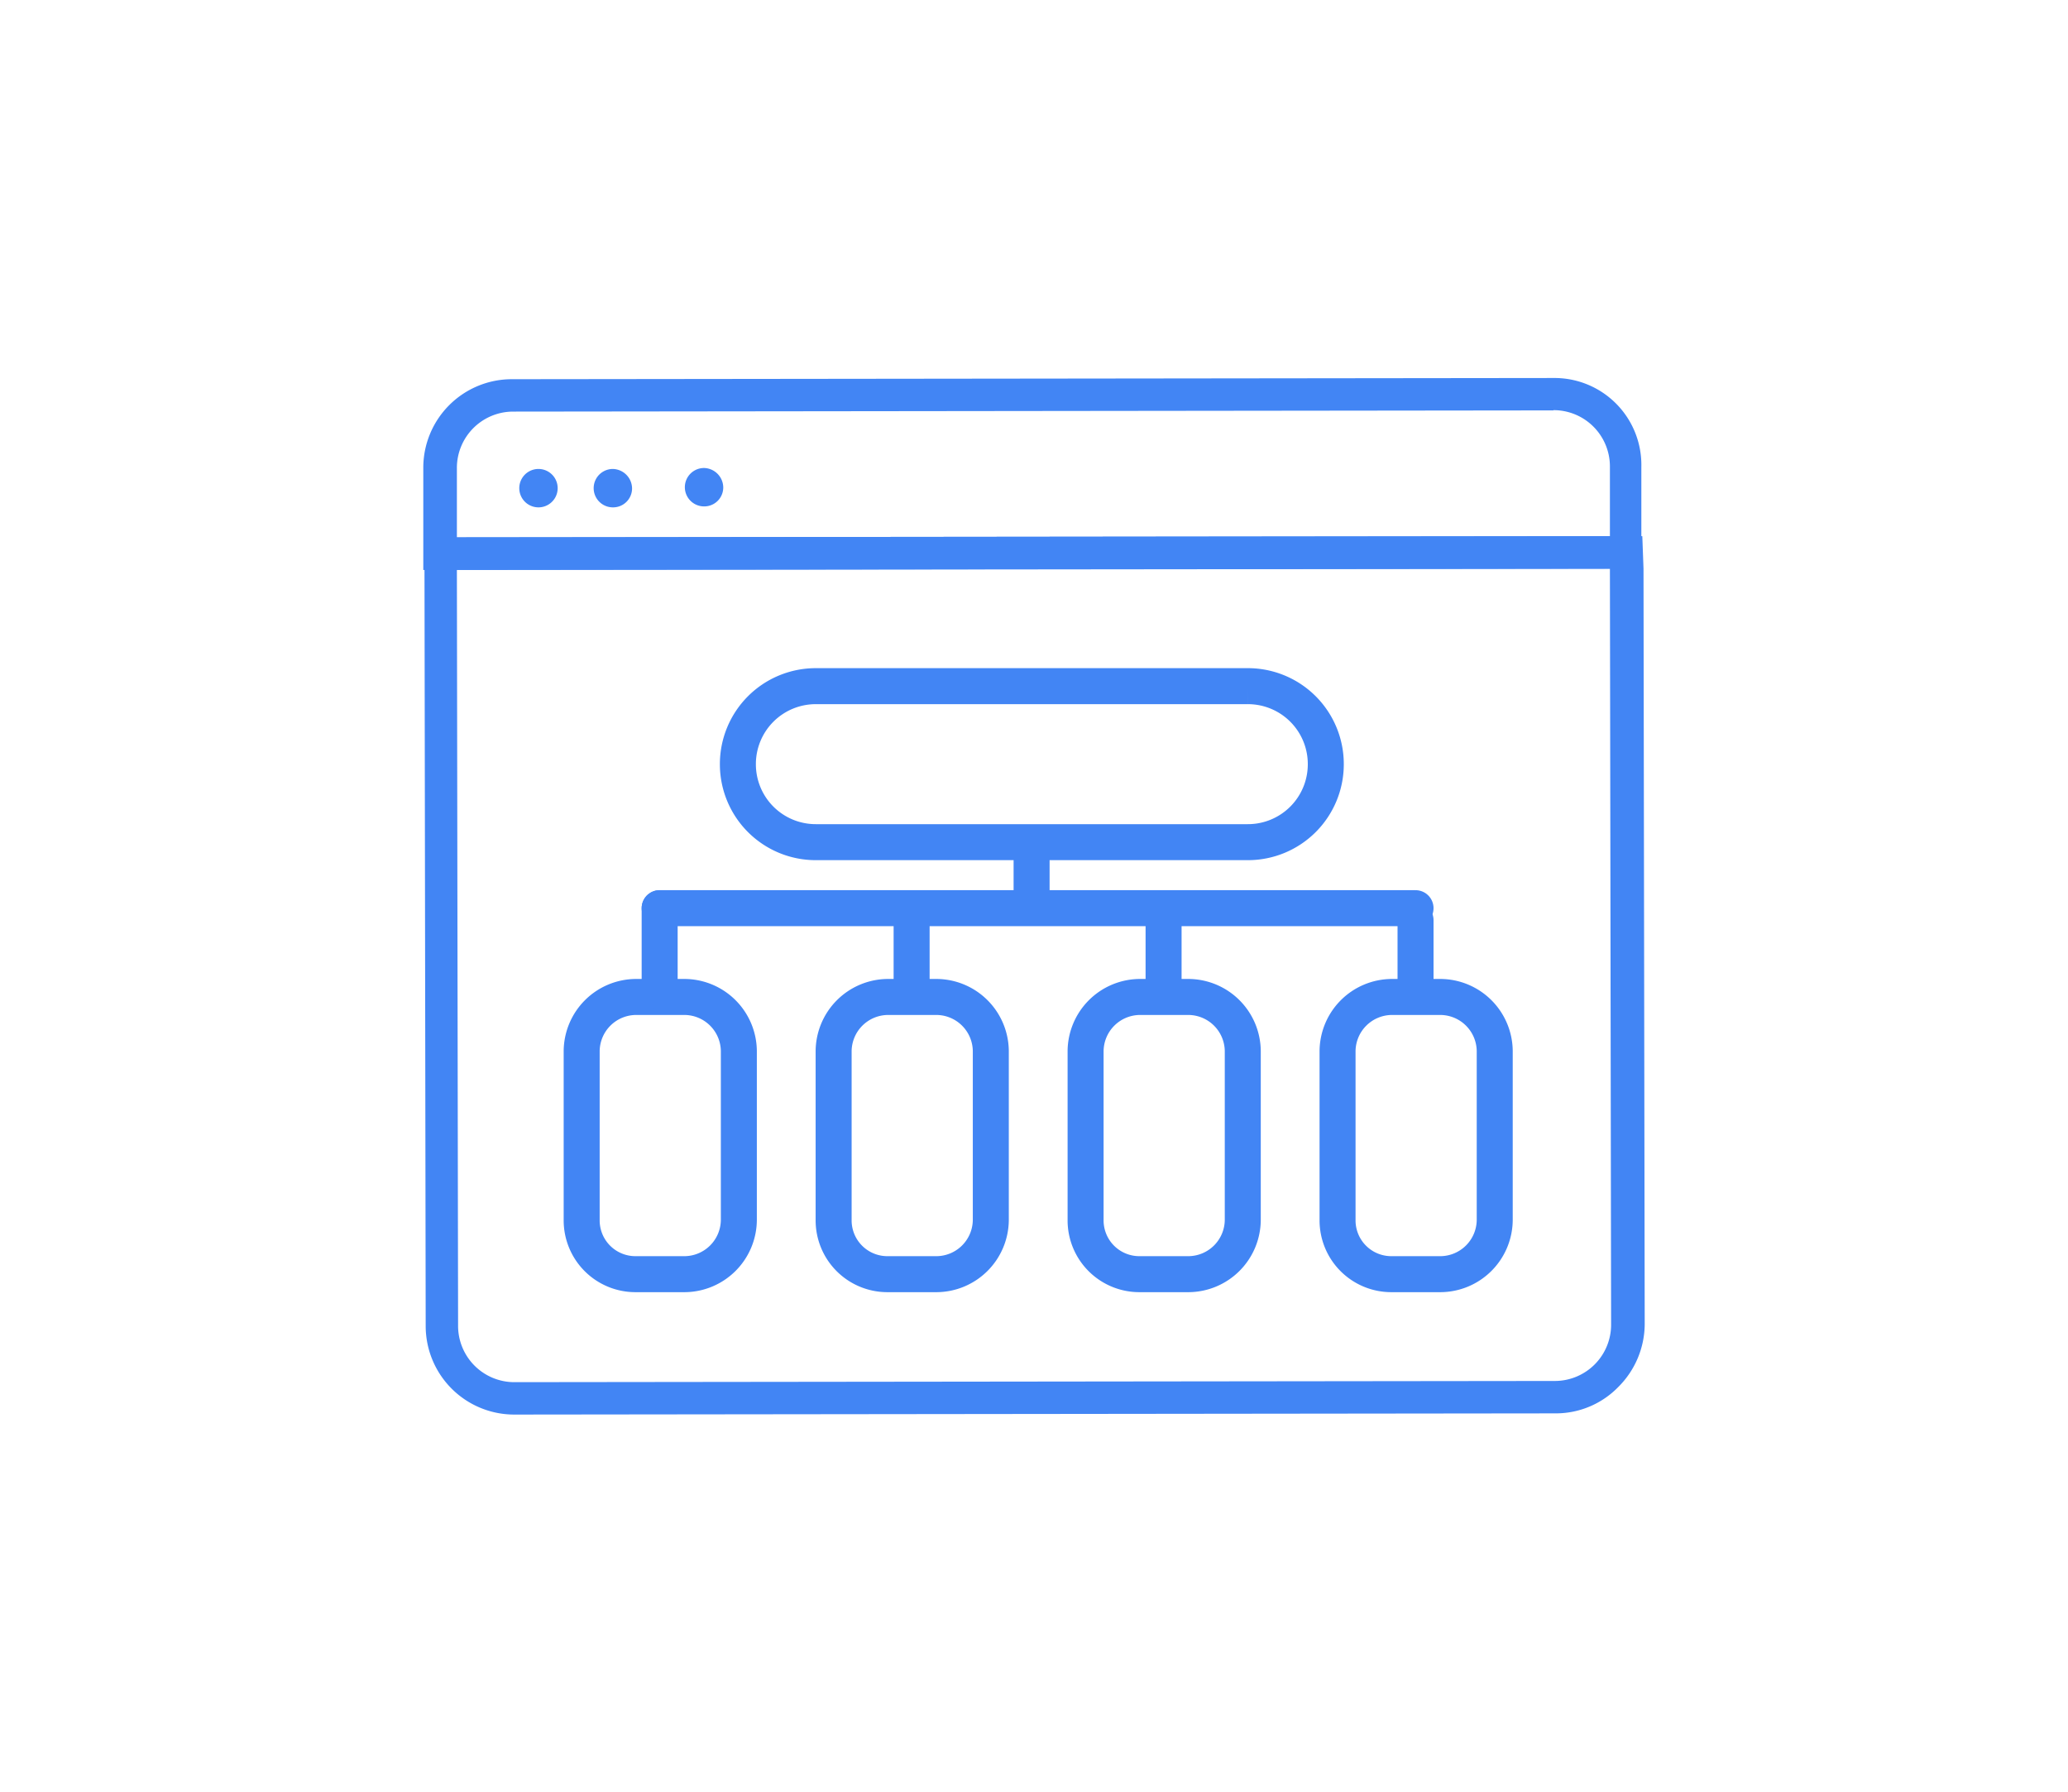 <svg id="Layer_1" data-name="Layer 1" xmlns="http://www.w3.org/2000/svg" width="172.36" height="149.36" viewBox="0 0 172.36 149.36"><defs><style>.cls-1{fill:#4285f4;}.cls-2,.cls-3,.cls-4{fill:none;}.cls-3,.cls-4{stroke:#4285f4;stroke-miterlimit:10;stroke-width:3px;}.cls-4{stroke-linecap:round;}</style></defs><title>ux</title><path class="cls-1" d="M129.48,34.18a4.69,4.69,0,0,1,4.7,4.7v5.8l-96.1.1V39a4.69,4.69,0,0,1,4.7-4.7l86.7-.1h0m0-2.7h0l-86.8.1a7.38,7.38,0,0,0-7.4,7.4v8.5H38l96.1-.1h2.7v-8.5a7.24,7.24,0,0,0-7.3-7.4"/><path class="cls-1" d="M134.18,47.38l.1,63a4.69,4.69,0,0,1-4.7,4.7l-86.7.1h0a4.69,4.69,0,0,1-4.7-4.7l-.1-63,96.1-.1m2.7-2.7h-2.7l-96.1.1h-2.7v2.7l.1,63a7.38,7.38,0,0,0,7.4,7.4l86.8-.1a7.26,7.26,0,0,0,5.2-2.2,7.44,7.44,0,0,0,2.2-5.2l-.1-63Z"/><path class="cls-1" d="M44.88,39.08h0a1.6,1.6,0,1,0,0,3.2h0a1.6,1.6,0,1,0,0-3.2"/><path class="cls-1" d="M51.08,39.08h0a1.6,1.6,0,1,0,0,3.2h0a1.58,1.58,0,0,0,1.6-1.6,1.64,1.64,0,0,0-1.6-1.6"/><path class="cls-1" d="M58.68,39h0a1.6,1.6,0,0,0,0,3.2h0a1.58,1.58,0,0,0,1.6-1.6,1.64,1.64,0,0,0-1.6-1.6"/><path class="cls-2" d="M38.08,47.48l.1,63a4.69,4.69,0,0,0,4.7,4.7l86.8-.1a4.69,4.69,0,0,0,4.7-4.7l-.1-63Z"/><path class="cls-3" d="M104,70.18H68a6.49,6.49,0,0,1-6.5-6.5h0a6.49,6.49,0,0,1,6.5-6.5h36a6.49,6.49,0,0,1,6.5,6.5h0A6.49,6.49,0,0,1,104,70.18Z"/><path class="cls-3" d="M48.48,101.68V87.58a4.55,4.55,0,0,1,4.5-4.5h4.1a4.55,4.55,0,0,1,4.5,4.5v14.1a4.55,4.55,0,0,1-4.5,4.5H53A4.48,4.48,0,0,1,48.48,101.68Z"/><path class="cls-3" d="M69.48,101.68V87.58a4.55,4.55,0,0,1,4.5-4.5h4.1a4.55,4.55,0,0,1,4.5,4.5v14.1a4.55,4.55,0,0,1-4.5,4.5H74A4.48,4.48,0,0,1,69.48,101.68Z"/><path class="cls-3" d="M90.48,101.68V87.58a4.55,4.55,0,0,1,4.5-4.5h4.1a4.55,4.55,0,0,1,4.5,4.5v14.1a4.55,4.55,0,0,1-4.5,4.5H95A4.48,4.48,0,0,1,90.48,101.68Z"/><path class="cls-3" d="M111.48,101.68V87.58a4.55,4.55,0,0,1,4.5-4.5h4.1a4.55,4.55,0,0,1,4.5,4.5v14.1a4.55,4.55,0,0,1-4.5,4.5H116A4.48,4.48,0,0,1,111.48,101.68Z"/><line class="cls-4" x1="54.98" y1="75.68" x2="117.98" y2="75.68"/><line class="cls-3" x1="85.98" y1="70.68" x2="85.98" y2="75.68"/><line class="cls-3" x1="96.98" y1="75.68" x2="96.98" y2="82.68"/><line class="cls-4" x1="117.98" y1="76.68" x2="117.98" y2="82.68"/><line class="cls-4" x1="54.98" y1="75.68" x2="54.98" y2="82.68"/><line class="cls-4" x1="75.98" y1="75.68" x2="75.98" y2="82.68"/></svg>